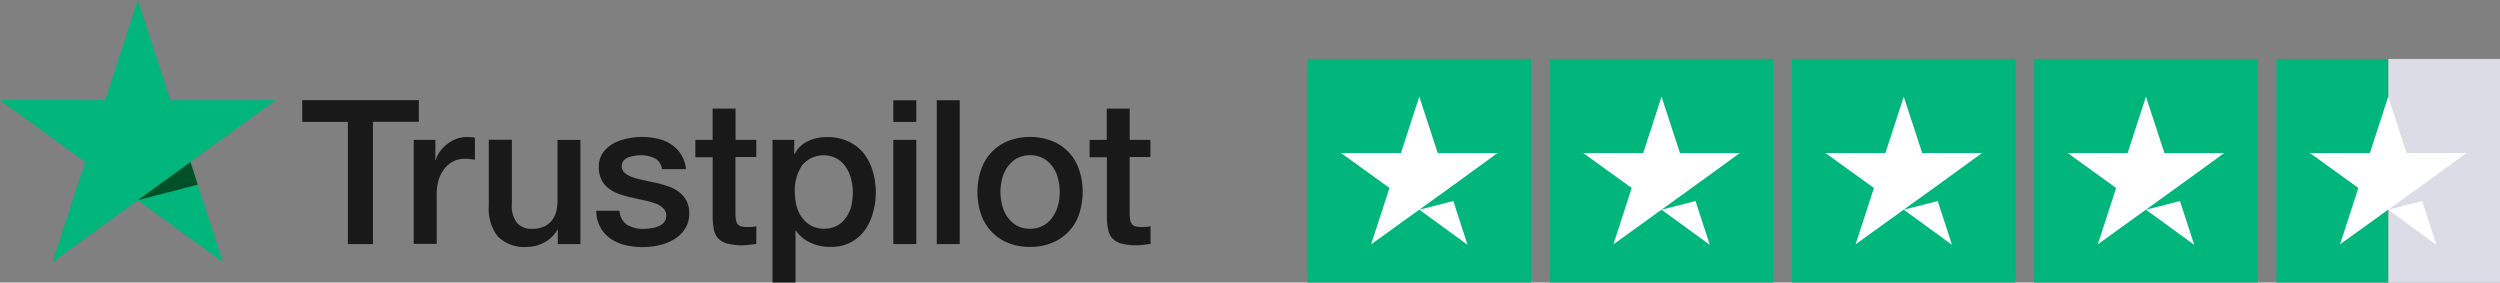 <svg xmlns="http://www.w3.org/2000/svg" xmlns:xlink="http://www.w3.org/1999/xlink" width="184.49" height="20.85" viewBox="0 0 184.49 20.85"><rect x="0" y="0" width="184.49" height="20.85" fill="#808080" stroke="none"/><defs><clipPath id="a"><path d="M0,0H84.91V20.85H0Z" fill="#fff"/></clipPath></defs><g transform="translate(96.488 4.35)"><path d="M16.5,0H0V16.5H16.5ZM34.376,0h-16.5V16.5h16.5ZM52.251,0h-16.5V16.5h16.5ZM70.127,0h-16.5V16.5h16.5Z" fill="#00b67a"/><path d="M124.25,0H116V16.5h8.25Z" transform="translate(-36.248)" fill="#dcdce6"/><path d="M112.25,0H104V16.5h8.25Z" transform="translate(-32.498)" fill="#00b67a"/><path d="M9.375,12.39l2.509-.639,1.052,3.231Zm5.775-4.18H10.736L9.375,4.05,8.021,8.209H3.6l3.575,2.578L5.821,14.947,9.4,12.369l2.2-1.581L15.15,8.209Zm12.1,4.18,2.509-.639,1.052,3.231Zm5.775-4.18H28.612L27.251,4.05,25.9,8.209H21.475l3.575,2.578L23.7,14.947l3.575-2.578,2.2-1.581,3.554-2.578Zm12.1,4.18,2.509-.639,1.052,3.231ZM50.9,8.209H46.487L45.126,4.05,43.772,8.209H39.351l3.575,2.578-1.354,4.159,3.575-2.578,2.2-1.581L50.9,8.209ZM63,12.39l2.509-.639,1.052,3.231Zm5.775-4.18H64.363L63,4.05,61.647,8.209H57.226L60.8,10.788l-1.354,4.159,3.575-2.578,2.2-1.581,3.554-2.578Zm12.1,4.18,2.509-.639,1.045,3.231Zm5.775-4.18H82.232L80.877,4.05,79.523,8.209H75.1l3.575,2.578-1.354,4.159L80.9,12.369l2.2-1.581,3.554-2.578Z" transform="translate(-1.125 -1.266)" fill="#fff"/></g><g clip-path="url(#a)"><path d="M34.737,11.34h8.6v1.6H39.949V21.96H38.1V12.943H34.73v-1.6Zm8.229,2.932h1.59v1.486h.033a1.665,1.665,0,0,1,.293-.612,2.7,2.7,0,0,1,1.186-.932,2.037,2.037,0,0,1,.762-.15q.205,0,.41.013l.235.033v1.629a5.414,5.414,0,0,0-.736-.072,1.863,1.863,0,0,0-1.466.678,2.481,2.481,0,0,0-.456.821,3.492,3.492,0,0,0-.163,1.134v3.649H42.959V14.278h.007ZM55.26,21.96H53.592V20.892h-.026a2.315,2.315,0,0,1-.932.925,2.541,2.541,0,0,1-1.257.352,2.824,2.824,0,0,1-2.2-.749,3.276,3.276,0,0,1-.678-2.267V14.265H50.2v4.717a2.073,2.073,0,0,0,.391,1.433,1.418,1.418,0,0,0,1.088.424,2.1,2.1,0,0,0,.893-.169,1.467,1.467,0,0,0,.573-.443,1.8,1.8,0,0,0,.326-.652,3.7,3.7,0,0,0,.1-.84V14.278H55.26V21.96ZM58.147,19.5a1.3,1.3,0,0,0,.56,1.042,2.313,2.313,0,0,0,1.173.3,4.912,4.912,0,0,0,.541-.039,2.465,2.465,0,0,0,.573-.143,1.044,1.044,0,0,0,.437-.306.766.766,0,0,0,.163-.521.723.723,0,0,0-.241-.534,1.694,1.694,0,0,0-.573-.339,6.754,6.754,0,0,0-.788-.222c-.306-.059-.606-.13-.912-.2a7.592,7.592,0,0,1-.912-.254,2.789,2.789,0,0,1-.782-.4,1.723,1.723,0,0,1-.56-.645,2.02,2.02,0,0,1-.208-.977,1.759,1.759,0,0,1,.306-1.042,2.3,2.3,0,0,1,.775-.684,3.583,3.583,0,0,1,1.042-.365,5.1,5.1,0,0,1,2.235.02,2.932,2.932,0,0,1,.977.41,2.424,2.424,0,0,1,1.095,1.831H61.274a1.032,1.032,0,0,0-.554-.814,2.274,2.274,0,0,0-1-.208,3.153,3.153,0,0,0-.893.137,1.049,1.049,0,0,0-.365.241.58.58,0,0,0-.15.417.639.639,0,0,0,.215.5,1.92,1.92,0,0,0,.56.319,5.738,5.738,0,0,0,.795.215l.925.2a7.626,7.626,0,0,1,.912.261,2.515,2.515,0,0,1,.788.4,2,2,0,0,1,.56.632,1.946,1.946,0,0,1,.222.951,2.062,2.062,0,0,1-.319,1.166,2.463,2.463,0,0,1-.808.769,3.778,3.778,0,0,1-1.108.437,5.564,5.564,0,0,1-2.554-.033,3.284,3.284,0,0,1-1.075-.5,2.45,2.45,0,0,1-.99-2.02h1.714V19.5Zm5.59-5.225h1.277V11.965h1.694v2.306h1.531v1.264H66.7v4.1a3.775,3.775,0,0,0,.026.469.8.8,0,0,0,.1.326.484.484,0,0,0,.248.208,1.472,1.472,0,0,0,.45.065l.358-.007a2.159,2.159,0,0,0,.358-.052v1.31l-.547.065a4.372,4.372,0,0,1-1.629-.1,1.418,1.418,0,0,1-.632-.371,1.3,1.3,0,0,1-.313-.619,4.626,4.626,0,0,1-.1-.847V15.556H63.743V14.272H63.73Zm5.7,0h1.6v1.042h.033a2.063,2.063,0,0,1,1-.958,3.3,3.3,0,0,1,1.388-.293,3.514,3.514,0,0,1,1.577.326,3.015,3.015,0,0,1,1.127.873,3.92,3.92,0,0,1,.665,1.3,5.518,5.518,0,0,1,.02,3.088,3.9,3.9,0,0,1-.606,1.29,2.978,2.978,0,0,1-2.508,1.225,3.264,3.264,0,0,1-1.453-.287,2.574,2.574,0,0,1-1.114-.912h-.033V24.8H69.438V14.272Zm5.923,3.851a3.775,3.775,0,0,0-.137-1.01,2.73,2.73,0,0,0-.4-.873,2.064,2.064,0,0,0-.671-.606,2.07,2.07,0,0,0-2.528.508,3.29,3.29,0,0,0-.541,1.981,4.043,4.043,0,0,0,.143,1.082,2.409,2.409,0,0,0,.424.847,1.962,1.962,0,0,0,.678.567,2.111,2.111,0,0,0,1.889-.026,2.016,2.016,0,0,0,.665-.619,2.607,2.607,0,0,0,.378-.86A5.009,5.009,0,0,0,75.361,18.123Zm2.991-6.776h1.694v1.6H78.351v-1.6Zm0,2.925h1.694V21.96H78.351Zm3.206-2.932h1.694V21.96H81.557Zm6.887,10.829a4.189,4.189,0,0,1-1.642-.306,3.434,3.434,0,0,1-1.981-2.118,4.939,4.939,0,0,1-.261-1.635,5.065,5.065,0,0,1,.261-1.622A3.453,3.453,0,0,1,86.8,14.363a4.535,4.535,0,0,1,3.284,0,3.434,3.434,0,0,1,1.981,2.124,5.2,5.2,0,0,1,0,3.251,3.453,3.453,0,0,1-1.981,2.124,4.063,4.063,0,0,1-1.642.306Zm0-1.342a1.968,1.968,0,0,0,1.661-.86,2.685,2.685,0,0,0,.4-.867,3.9,3.9,0,0,0,0-1.974,2.567,2.567,0,0,0-.391-.867,2.072,2.072,0,0,0-.684-.619,2.131,2.131,0,0,0-1.968,0,2.2,2.2,0,0,0-.678.619,2.623,2.623,0,0,0-.4.867,3.9,3.9,0,0,0,0,1.974,2.669,2.669,0,0,0,.391.867,2.161,2.161,0,0,0,.684.625,1.911,1.911,0,0,0,.984.235Zm4.378-6.555H94.1V11.965h1.694v2.306h1.531v1.264H95.793v4.1a3.778,3.778,0,0,0,.026.469.8.8,0,0,0,.1.326.484.484,0,0,0,.248.208,1.5,1.5,0,0,0,.45.065l.358-.007a2.159,2.159,0,0,0,.358-.052v1.31l-.547.065a4.378,4.378,0,0,1-1.629-.1,1.454,1.454,0,0,1-.632-.371,1.3,1.3,0,0,1-.313-.619,4.626,4.626,0,0,1-.1-.847V15.556H92.835V14.272h-.013Z" transform="translate(-12.427 -3.951)" fill="#191919"/><path d="M20.828,7.389H13.075L10.671,0,8.26,7.389.5,7.382l6.287,4.574L4.377,19.338l6.294-4.561,6.281,4.561-2.4-7.382L20.835,7.4Z" transform="translate(-0.5)" fill="#00b67a"/><path d="M20.534,20.018l-.541-1.668L16.11,21.165l4.424-1.147Z" transform="translate(-5.939 -6.394)" fill="#005128"/></g></svg>